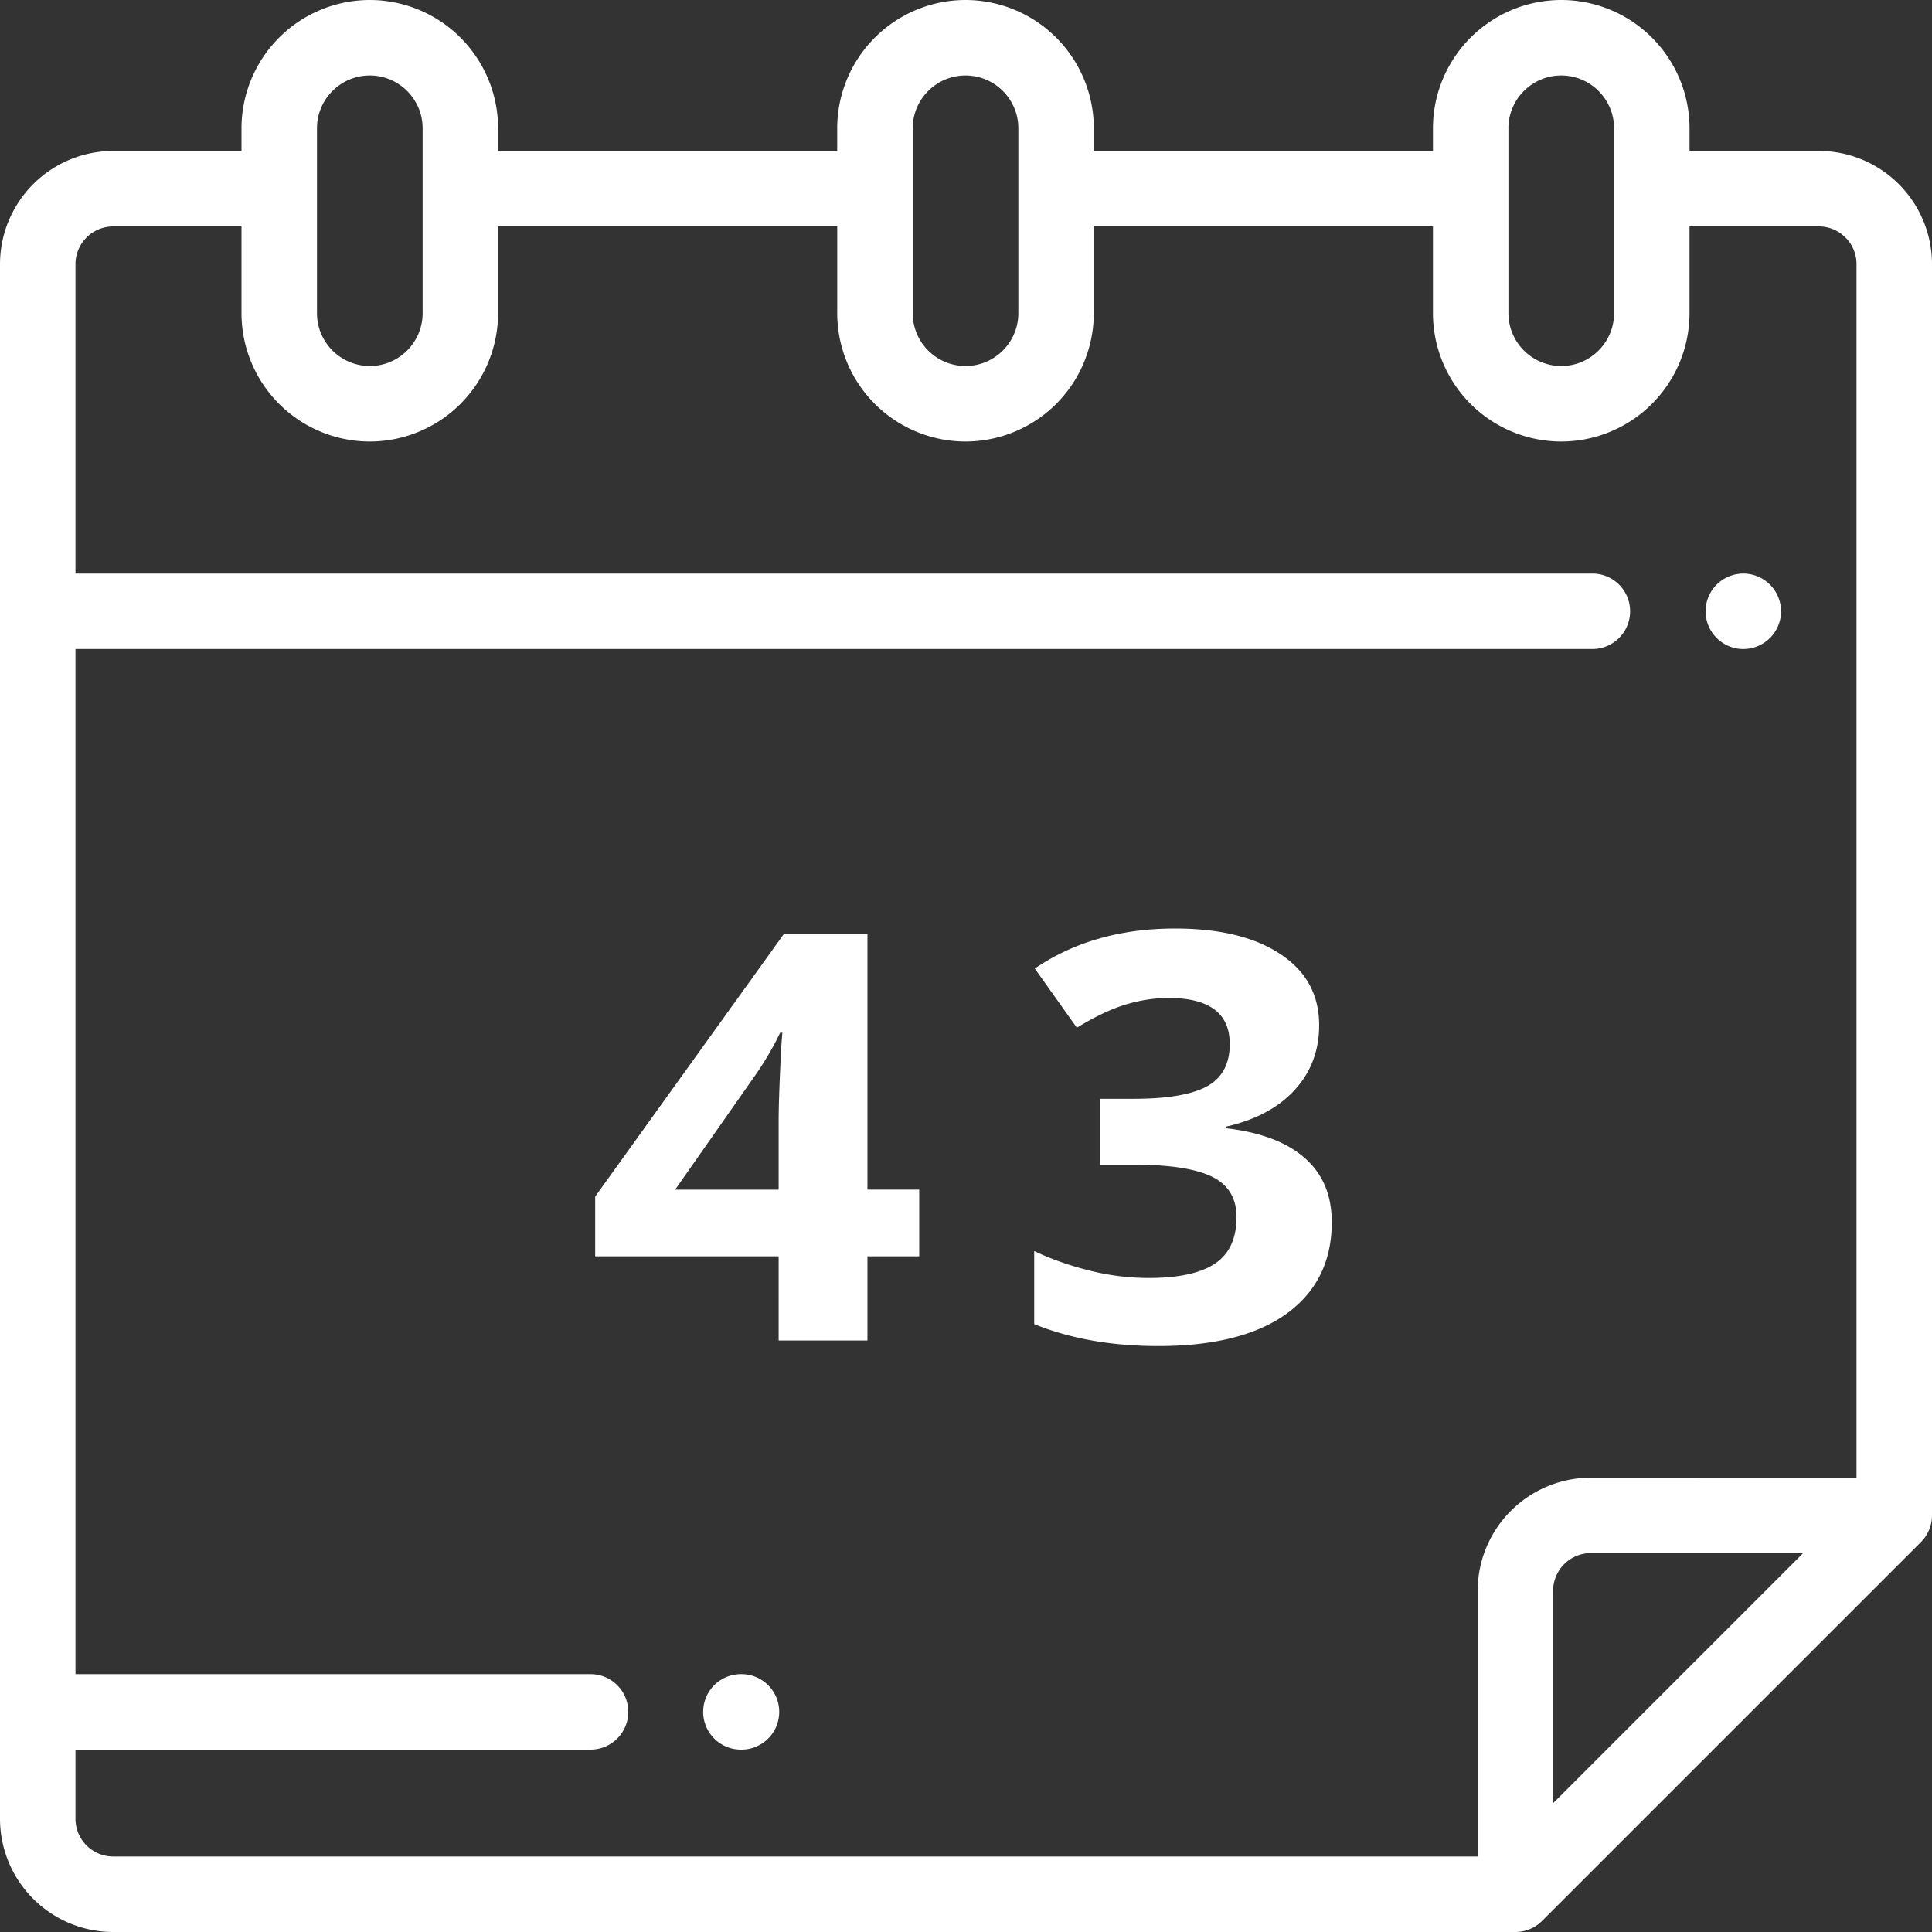 <svg width="75" height="75" fill="none" xmlns="http://www.w3.org/2000/svg"><rect width="100%" height="100%" fill="#333333" stroke="none"/><path d="M67.676 25.195c.385 0 .763-.156 1.035-.429.273-.272.43-.65.43-1.035 0-.386-.157-.764-.43-1.036a1.475 1.475 0 00-1.035-.43c-.385 0-.763.157-1.036.43-.272.273-.43.65-.43 1.035 0 .386.158.764.43 1.036.273.273.65.43 1.036.43zM28.784 64.99h-.022a1.465 1.465 0 000 2.93h.022a1.465 1.465 0 000-2.93z" fill="#fff"/><path d="M75 58.827V10.254a4.4 4.4 0 00-4.394-4.395h-5.018V4.98A4.986 4.986 0 0060.608 0a4.986 4.986 0 00-4.981 4.98v.88H42.462v-.88A4.986 4.986 0 0037.482 0 4.986 4.986 0 0032.5 4.98v.88H19.336v-.88A4.986 4.986 0 0014.356 0a4.986 4.986 0 00-4.981 4.98v.88h-4.98A4.4 4.4 0 000 10.253v60.352A4.4 4.4 0 004.395 75h54.432c.404 0 .77-.164 1.035-.429l14.709-14.708A1.46 1.46 0 0075 58.827zM58.556 4.98c0-1.13.92-2.05 2.051-2.05 1.131 0 2.051.92 2.051 2.05v7.178c0 1.131-.92 2.051-2.05 2.051a2.053 2.053 0 01-2.051-2.05V4.98zm-23.125 0c0-1.13.92-2.05 2.05-2.05 1.131 0 2.051.92 2.051 2.05v7.178c0 1.131-.92 2.051-2.05 2.051a2.052 2.052 0 01-2.051-2.05V4.98zm-23.126 0c0-1.13.92-2.05 2.05-2.05 1.131 0 2.051.92 2.051 2.05v7.178c0 1.131-.92 2.051-2.05 2.051a2.053 2.053 0 01-2.051-2.05V4.98zM2.93 70.606V67.92h19.995a1.465 1.465 0 000-2.93H2.93V25.195h58.886a1.465 1.465 0 000-2.93H2.93v-12.01c0-.808.657-1.465 1.465-1.465h4.98v3.37a4.986 4.986 0 004.98 4.98 4.986 4.986 0 004.98-4.98V8.79h13.166v3.37a4.986 4.986 0 004.98 4.98 4.986 4.986 0 004.98-4.98V8.79h13.166v3.37a4.986 4.986 0 004.98 4.98 4.986 4.986 0 004.98-4.98V8.79h5.019c.807 0 1.464.657 1.464 1.465v47.108H61.757a4.4 4.4 0 00-4.395 4.394V72.07H4.395a1.466 1.466 0 01-1.465-1.464zm57.362-.607v-8.243c0-.807.657-1.464 1.465-1.464h8.242l-9.707 9.707z" fill="#fff"/><path d="M51.209 39.797c0 .986-.316 1.823-.948 2.513-.631.69-1.518 1.165-2.66 1.424v.064c1.348.159 2.367.547 3.06 1.165.692.611 1.038 1.438 1.038 2.48 0 1.518-.582 2.7-1.746 3.549-1.164.84-2.827 1.261-4.988 1.261-1.811 0-3.417-.284-4.817-.852v-2.836c.647.31 1.358.56 2.135.755a9.473 9.473 0 002.305.291c1.165 0 2.024-.187 2.58-.56.556-.375.833-.975.833-1.802 0-.74-.32-1.265-.959-1.574-.639-.31-1.659-.464-3.059-.464h-1.267v-2.556h1.29c1.294 0 2.237-.158 2.831-.474.601-.324.902-.874.902-1.65 0-1.194-.792-1.79-2.374-1.79-.548 0-1.108.086-1.678.258-.563.173-1.191.472-1.884.896l-1.632-2.297c1.522-1.036 3.337-1.553 5.445-1.553 1.727 0 3.09.33 4.086.992 1.005.661 1.507 1.582 1.507 2.76zM35.683 48.77h-2.009v3.268h-3.447V48.77h-7.122v-2.32l7.316-10.18h3.253v9.91h2.01v2.589zm-5.456-2.588v-2.675c0-.445.02-1.092.057-1.94.038-.85.069-1.342.091-1.478h-.09c-.282.59-.621 1.165-1.017 1.725l-3.059 4.368h4.018z" fill="#fff"/></svg>